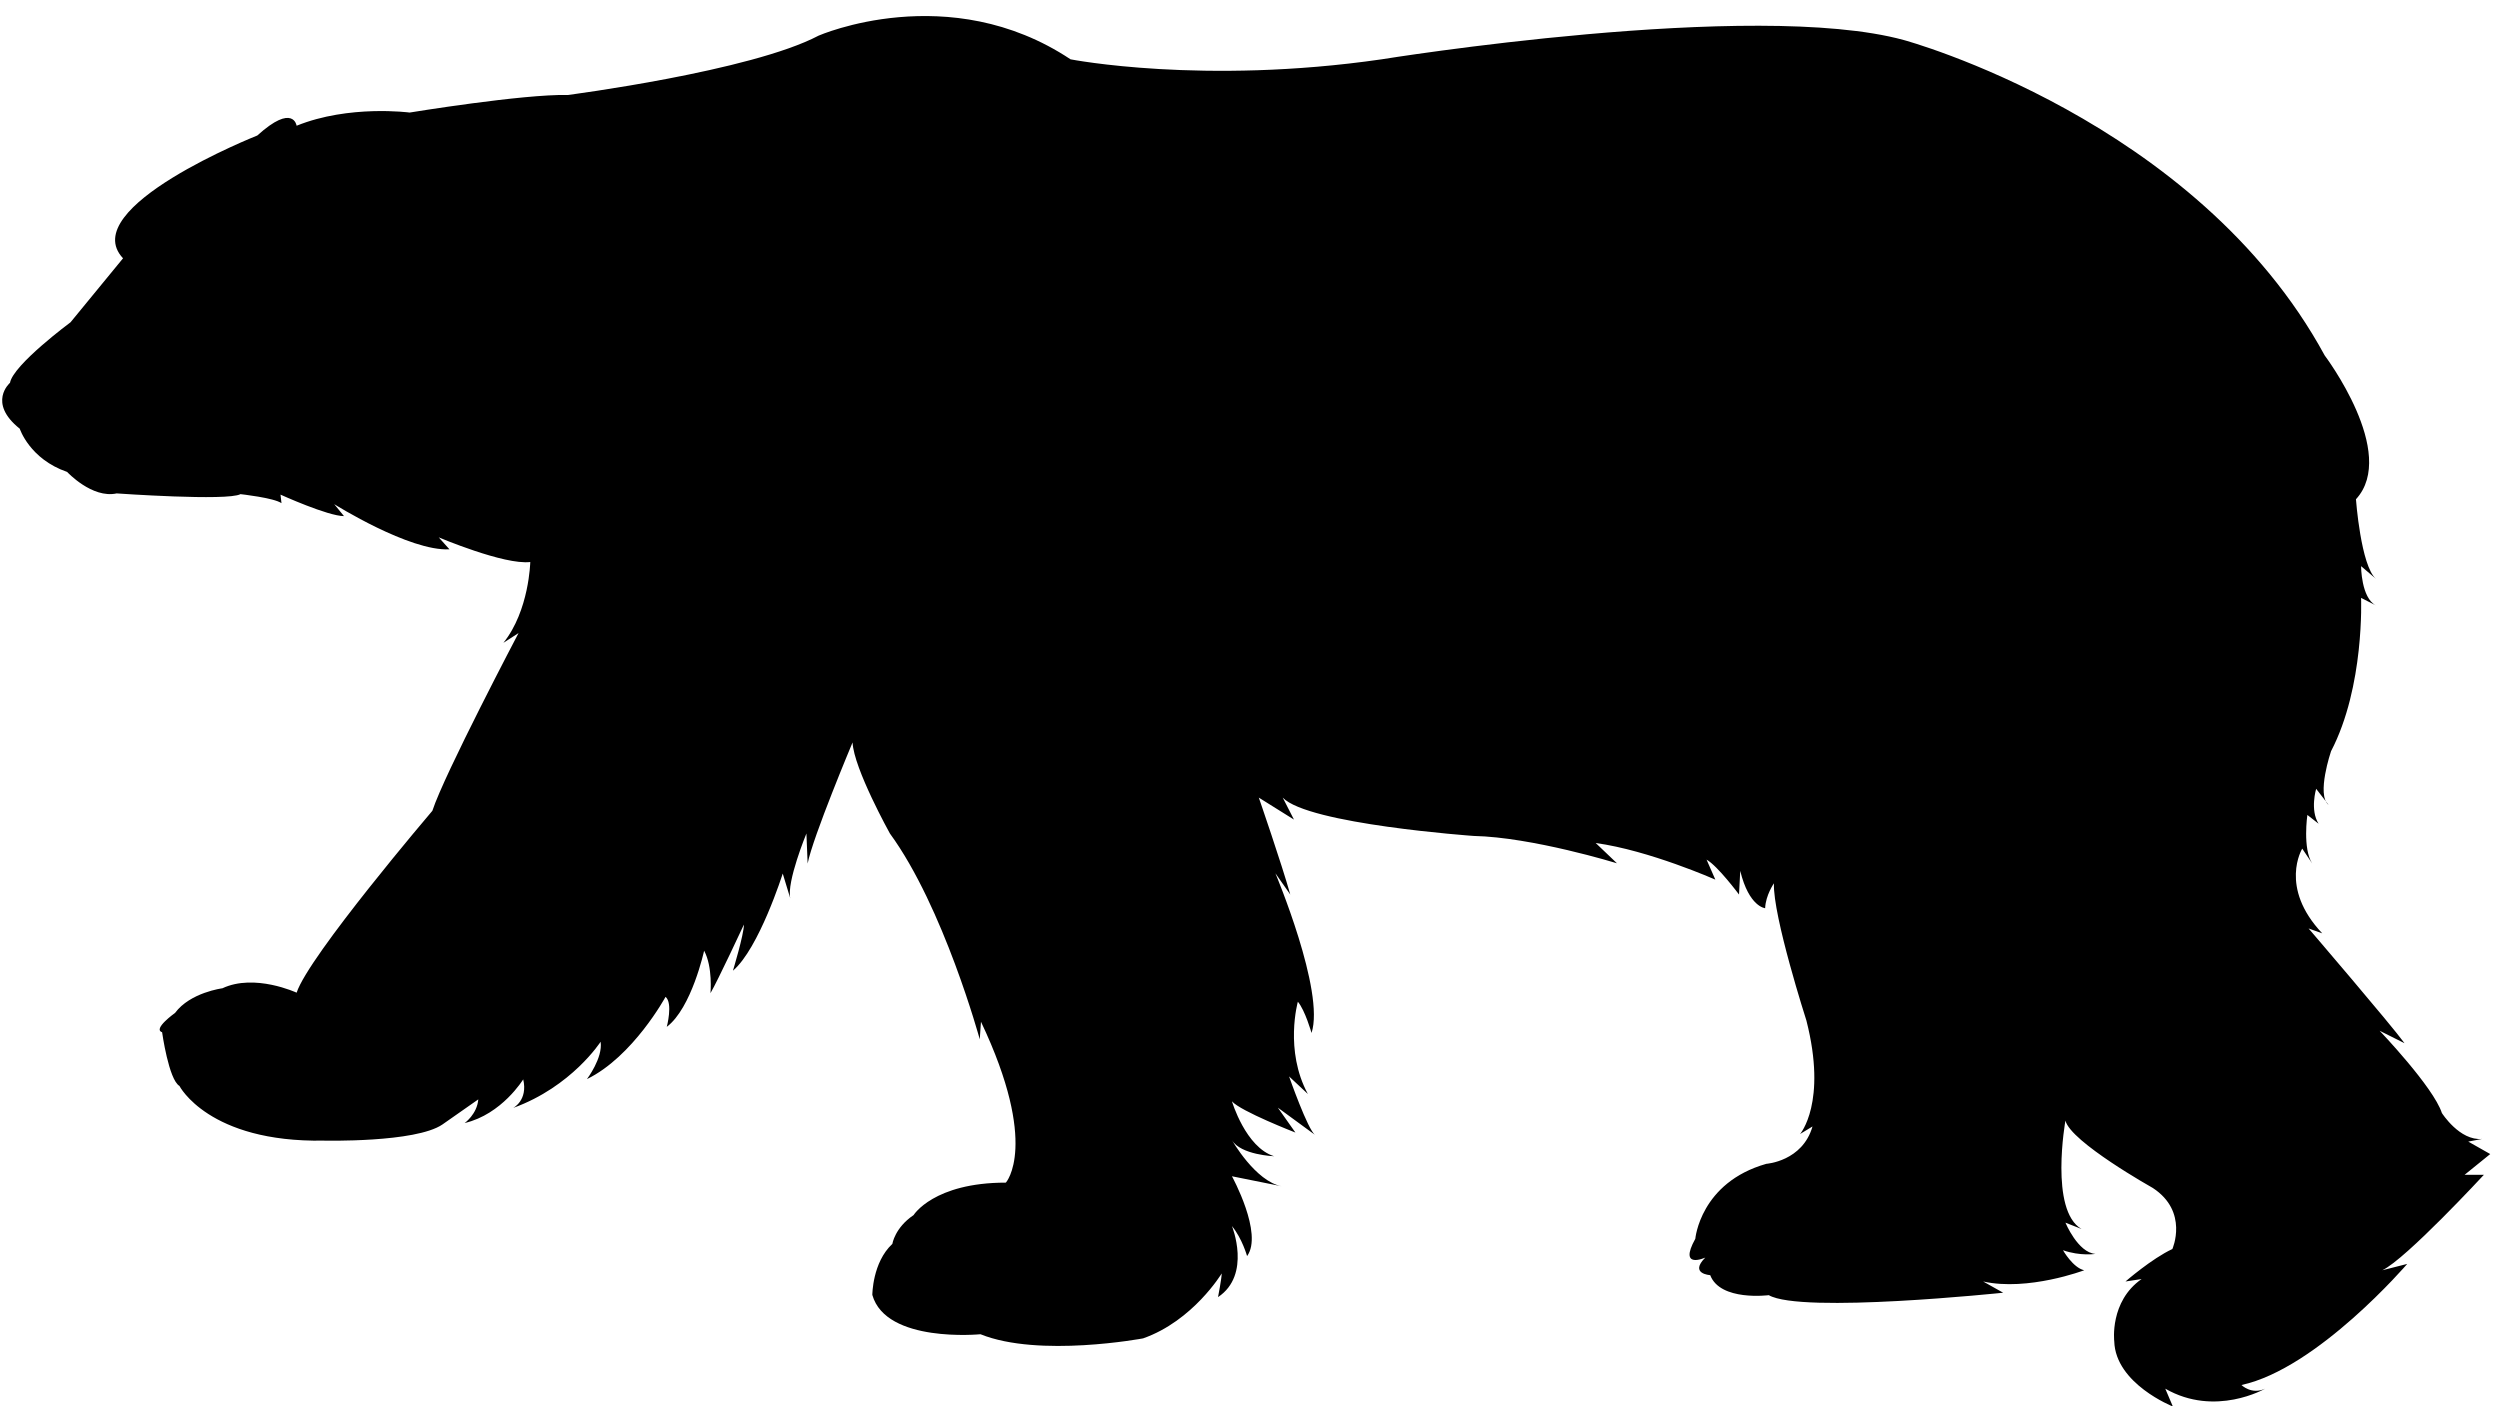 <?xml version="1.0" encoding="utf-8"?>
<!-- Generator: Adobe Illustrator 18.0.0, SVG Export Plug-In . SVG Version: 6.00 Build 0)  -->
<!DOCTYPE svg PUBLIC "-//W3C//DTD SVG 1.1//EN" "http://www.w3.org/Graphics/SVG/1.1/DTD/svg11.dtd">
<svg version="1.1" id="Слой_1" xmlns="http://www.w3.org/2000/svg" xmlns:xlink="http://www.w3.org/1999/xlink" x="0px" y="0px"
	 viewBox="0 59.3 1024 575.9" enable-background="new 0 59.3 1024 575.9" xml:space="preserve">
<path fill="#000000"      d="
	M181.2,519.9c-11,7.5-48.6,6.6-48.6,6.6c-47.2,0.8-59.1-22.4-59.1-22.4c-4.4-2.6-7.1-22-7.1-22c-4-1.3,5.3-7.9,5.3-7.9
	c6.2-8.4,19.4-10.1,19.4-10.1c13.2-6.2,30.4,1.8,30.4,1.8c4.9-15,55.6-74.5,55.6-74.5c4.9-15,35.3-72.8,35.3-72.8l-6.2,4
	c10.6-13.2,11-33.1,11-33.1c-10.6,1.3-37.5-10.1-37.5-10.1l4.4,4.9c-16.3,0.9-47.2-18.5-47.2-18.5l4,4.9c-6.6,0-26-8.8-26-8.8
	l0.4,3.5c-3.1-2.2-16.8-3.7-16.8-3.7c-5.3,2.9-50.7-0.3-50.7-0.3c-10.1,2.2-20.3-8.8-20.3-8.8c-15.4-5.3-19.4-17.7-19.4-17.7
	c-13.4-10.7-4-18.8-4-18.8c1.3-7.4,24.8-24.8,24.8-24.8l21.5-26.2c-19.5-20.8,55-50.3,55-50.3c14.8-13.4,16.1-4,16.1-4
	c21.5-8.7,46.3-5.4,46.3-5.4s46.3-7.6,64.8-7.2c0,0,75-9.7,102.7-24.3c0,0,53.4-23.4,103.2,9.7c0,0,54.2,10.6,127.4,0
	c0,0,152.6-24.7,213.9-7.9c0,0,119.8,32.4,172.4,129.2c0,0,30.2,40,12.8,58.9c0,0,2,27.3,8.2,32.6l-6.1-5.2c0,0,0,13,6.1,16.1
	l-6.1-3.1c0,0,1.5,36.3-12.3,62.8c0,0-6.1,17.9-1,22l-5.1-6.6c0,0-2.6,8.7,1,14.3l-4.6-3.6c0,0-2,13.8,2,19.9l-4.1-6.1
	c0,0-9.7,15.8,8.2,34.7l-5.6-2c0,0,33.7,39.3,39.3,47l-10.2-5.1c0,0,22,23,25.5,33.7c0,0,7.3,11.5,16.5,10.6l-5.7,1.1l9,5.1
	l-10.5,8.5h7.9c0,0-31.9,34.5-41.6,39.1l10.2-2.6c0,0-36.8,42.9-67.9,49.6c0,0,4.1,4.1,9.7,1.5c0,0-20.4,11.8-40.9,0l3.1,7.3
	c0,0-23.5-9.3-24-26.7c0,0-2-16.3,11.2-25.5l-6.6,1c0,0,10.8-9.4,19.2-13.3c0,0,6.8-15.3-8-25c0,0-33.7-18.9-35.8-27.6
	c0,0-6.6,36.8,6.6,44.4l-6.6-2.6c0,0,5.1,12.3,12.3,12.8c0,0-6.1,1-13.3-1.5c0,0,4.1,7.2,8.7,8.2c0,0-23,8.7-41.4,4.6l8.2,4.6
	c0,0-82.8,8.7-96,1c0,0-19.9,2.6-24-8.2c0,0-8.7-0.5-2-7.2c0,0-11.2,5.1-4.1-7.7c0,0,2-23,29.1-30.7c0,0,14.8-1,18.9-15.3l-5.1,3.1
	c0,0,11.2-12.8,2.6-46.5c0,0-13.8-42.9-13.3-56.2c0,0-3.4,4.9-3.6,10.2c0,0-6.6-0.5-10.2-15.3l-0.5,9.7c0,0-8.7-11.7-13.3-14.3
	l3.6,8.2c0,0-27.1-12-49-15l8.7,8.3c0,0-34.7-10.7-58.7-11.2c0,0-67.9-4.8-78.2-15.7l4.6,9l-14.4-9c0,0,9.3,26.9,12.9,39.7l-6.1-8.7
	c0,0,20.4,48.5,14.8,65.4c0,0-2.6-9.2-5.6-12.8c0,0-5.6,19.9,4.1,37.8l-7.7-7.2c0,0,7.7,22,10.7,24l-15.3-11.2l7.2,10.2
	c0,0-22.4-8.7-26-12.8c0,0,5.6,18.9,17.3,22.5c0,0-13.7-0.5-17.3-6.6c0,0,9.6,16.9,20.4,18.9l-20.4-4.1c0,0,12.9,23.5,6.2,32.7
	c0,0-2-7.2-6.2-12.3c0,0,8.1,19.9-5.7,29.1c0,0,1.5-7.7,1.5-9.7c0,0-11.7,19.4-32.2,26.6c0,0-42.6,8-66.6-1.7
	c0,0-38.7,3.8-44.3-16.1c0,0,0-13.3,8.2-20.9c0,0,1-6.6,8.7-11.8c0,0,8.2-13.3,37.8-13.3c0,0,13.8-15.3-10.2-65.9l-0.5,7.2
	c0,0-14.8-54.2-36.8-84.3c0,0-14.8-26.6-15.3-37.3c0,0-16.3,38.8-18.4,49.6l-0.5-12.3c0,0-8.2,19.9-6.6,26.6l-3.1-10.2
	c0,0-9.7,30.7-20.4,39.8c0,0,4.5-14.8,4.5-18.9c0,0-10.7,23-13.7,28.1c0,0,1-10.7-2.6-17.4c0,0-5.1,23.5-15.3,31.2
	c0,0,2.6-9.7-0.5-12.3c0,0-13.3,24.5-32.2,33.7c0,0,6.6-8.7,5.6-15.3c0,0-11.8,18.4-35.8,27.1c0,0,6.1-3.1,4.1-11.7
	c0,0-8.7,14.3-24,17.9c0,0,5.1-3.6,5.6-9.7L181.2,519.9z"/>
</svg>
